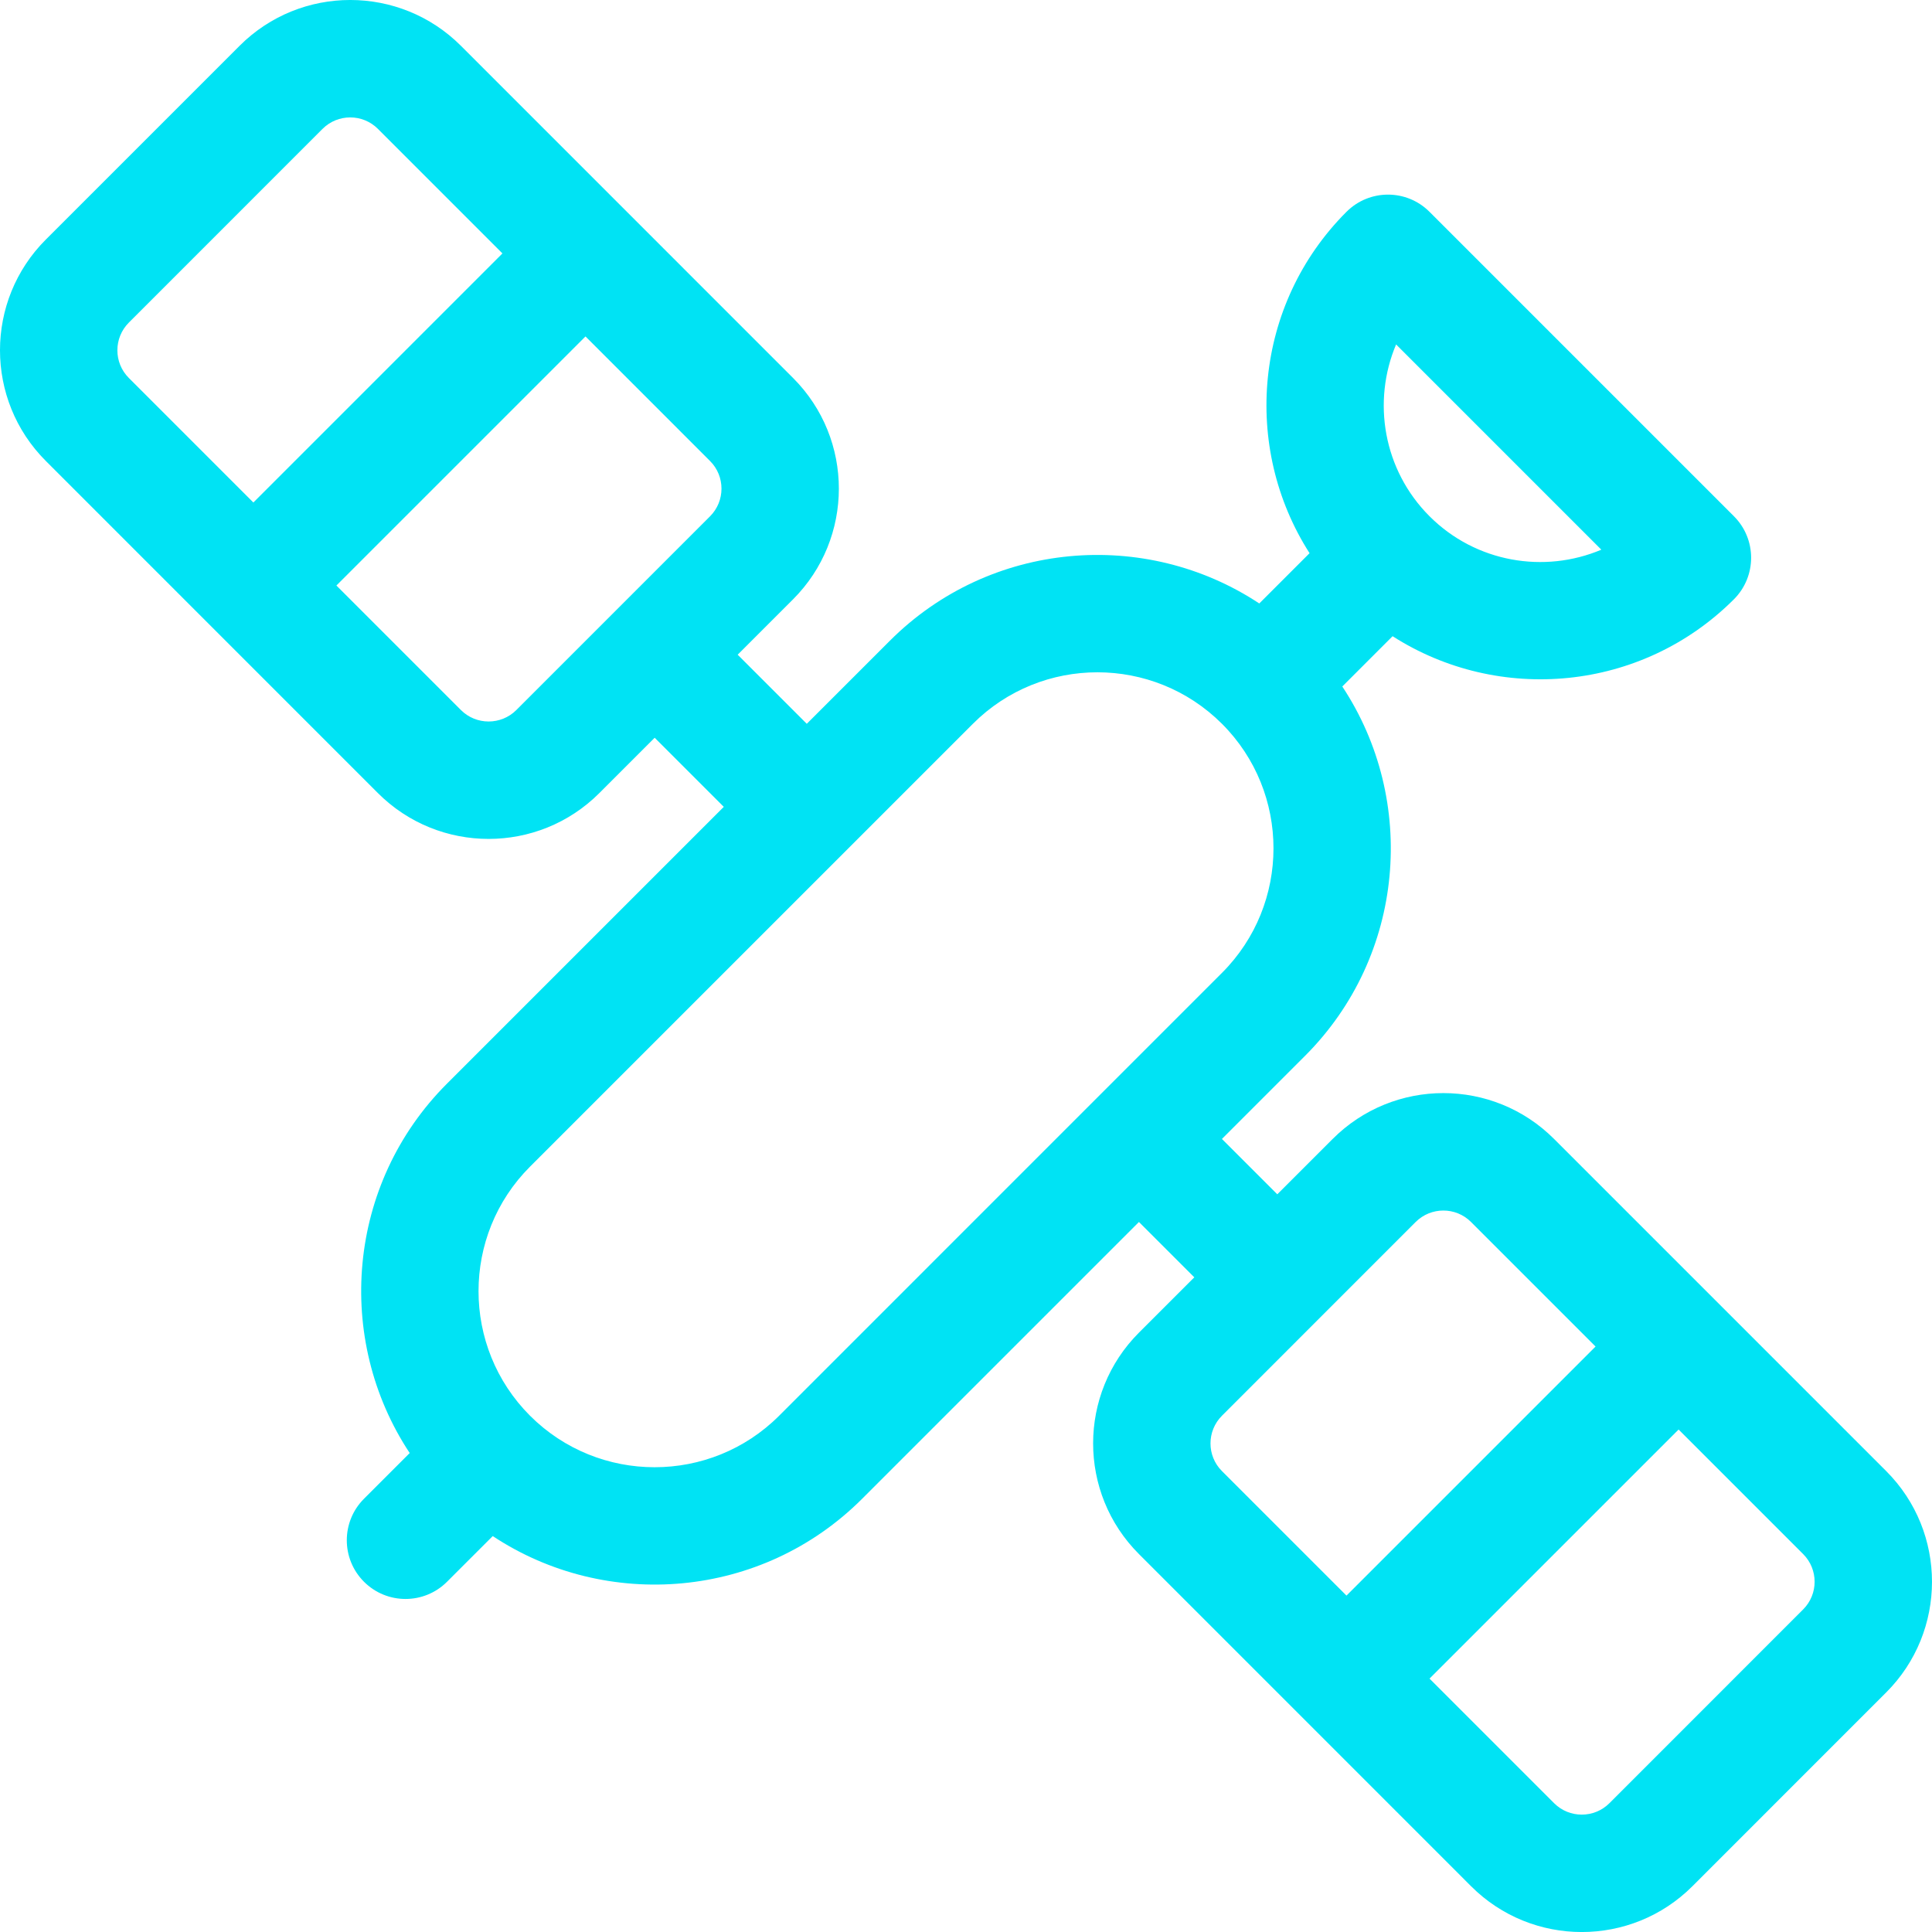 <?xml version="1.0" encoding="iso-8859-1"?>
<!-- Generator: Adobe Illustrator 16.0.0, SVG Export Plug-In . SVG Version: 6.00 Build 0)  -->
<!DOCTYPE svg PUBLIC "-//W3C//DTD SVG 1.1//EN" "http://www.w3.org/Graphics/SVG/1.1/DTD/svg11.dtd">
<svg version="1.1" id="Layer_1" xmlns="http://www.w3.org/2000/svg" xmlns:xlink="http://www.w3.org/1999/xlink" x="0px" y="0px"
	 width="89.998px" height="90px" viewBox="0 0 89.998 90" style="enable-background:new 0 0 89.998 90;" xml:space="preserve">
<path style="fill-rule:evenodd;clip-rule:evenodd;fill:#00E3F4;" d="M87.864,68.527L72.391,53.054
	c-2.845-2.845-7.465-2.847-10.312,0.002L59.5,55.634l-2.579-2.578l3.871-3.871c4.668-4.668,5.245-11.9,1.736-17.206l2.342-2.343
	c4.938,3.161,11.589,2.592,15.901-1.72c1.068-1.068,1.068-2.8,0-3.868L66.59,9.867c-1.067-1.068-2.799-1.068-3.867,0
	c-4.312,4.312-4.881,10.964-1.72,15.902l-2.342,2.342c-5.307-3.51-12.54-2.932-17.208,1.736l-3.871,3.87l-3.219-3.219l2.579-2.579
	c2.843-2.844,2.849-7.464,0-10.313L21.471,2.134c-2.845-2.845-7.465-2.847-10.312,0.001L2.134,11.16
	c-2.843,2.843-2.848,7.465,0,10.312l15.472,15.474c2.845,2.844,7.465,2.845,10.313-0.002l2.578-2.578l3.219,3.219L20.821,50.48
	c-4.668,4.668-5.246,11.9-1.736,17.207l-2.129,2.129c-1.068,1.068-1.068,2.799,0,3.867c1.068,1.068,2.8,1.068,3.868,0l2.129-2.128
	c5.306,3.509,12.539,2.931,17.207-1.737l12.895-12.895l2.579,2.578l-2.579,2.578c-2.843,2.844-2.848,7.466-0.001,10.312
	l15.473,15.475c2.846,2.844,7.465,2.846,10.312-0.002l9.024-9.025C90.707,75.997,90.711,71.375,87.864,68.527z M65.034,16.045
	l9.561,9.561c-2.653,1.122-5.843,0.603-8.004-1.558C64.431,21.888,63.913,18.699,65.034,16.045z M6,17.605
	c-0.71-0.71-0.709-1.866,0.001-2.577l9.024-9.025c0.711-0.71,1.868-0.712,2.578-0.001l5.802,5.803L11.803,23.408L6,17.605z
	 M33.075,24.052l-9.024,9.025c-0.711,0.71-1.868,0.71-2.578,0l-5.802-5.802l11.603-11.603l5.803,5.804
	C33.787,22.186,33.787,23.342,33.075,24.052z M36.292,65.951c-3.198,3.197-8.401,3.196-11.601-0.002
	c-3.199-3.199-3.2-8.404-0.002-11.602l20.633-20.632c3.197-3.198,8.401-3.196,11.601,0.002s3.199,8.403,0.002,11.6L36.292,65.951z
	 M56.92,68.525c-0.71-0.71-0.709-1.865,0.002-2.576l9.023-9.025c0.712-0.71,1.868-0.712,2.578-0.002l5.803,5.803L62.723,74.328
	L56.92,68.525z M83.995,74.972l-9.023,9.025c-0.711,0.711-1.867,0.711-2.578,0l-5.803-5.803l11.603-11.603l5.804,5.804
	C84.708,73.106,84.708,74.262,83.995,74.972z"/>
</svg>
